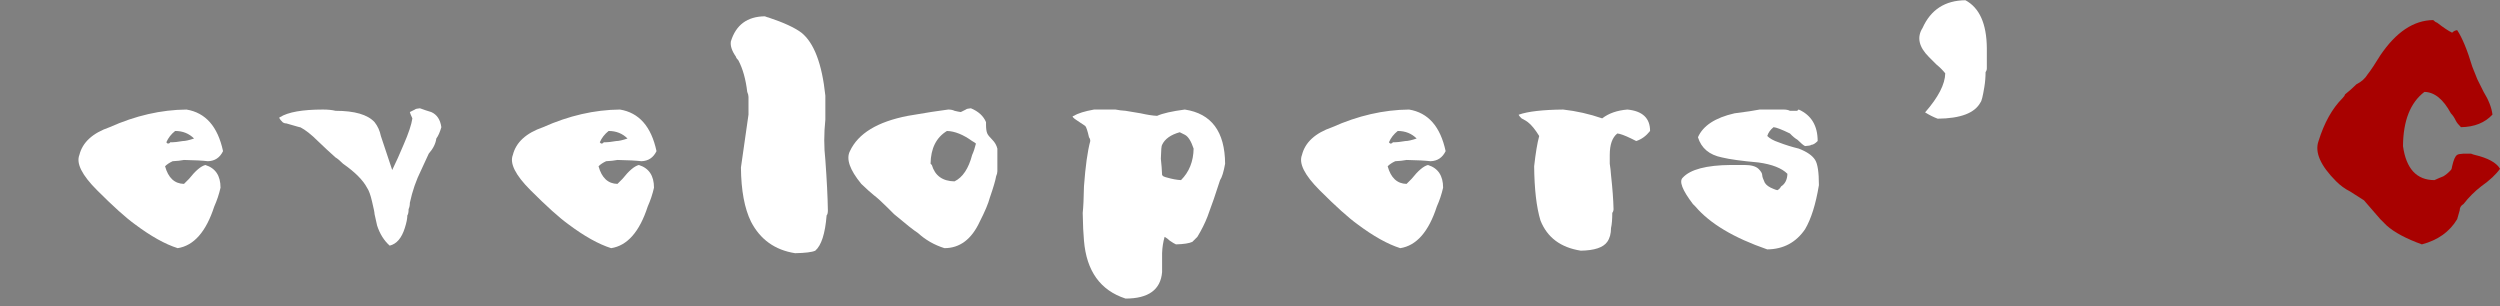 <?xml version="1.0" encoding="utf-8"?>
<!-- Generator: Adobe Illustrator 15.0.0, SVG Export Plug-In . SVG Version: 6.00 Build 0)  -->
<!DOCTYPE svg PUBLIC "-//W3C//DTD SVG 1.1//EN" "http://www.w3.org/Graphics/SVG/1.1/DTD/svg11.dtd">
<svg version="1.1" id="图层_1" xmlns="http://www.w3.org/2000/svg" xmlns:xlink="http://www.w3.org/1999/xlink" x="0px" y="0px"
	 width="465px" height="57px" viewBox="0 0 465 57" enable-background="new 0 0 465 57" xml:space="preserve">
<rect x="0" y="0" width="465" height="57" fill="#808080" stroke="none"/>
<path fill="#FFFFFF" d="M14.766,28.813c0.586-2.344,2.461-4.062,5.625-5.156c4.805-2.148,9.57-3.242,14.297-3.281
	c3.554,0.586,5.82,3.164,6.797,7.734c-0.586,1.211-1.523,1.836-2.813,1.875c-0.938-0.117-2.423-0.195-4.453-0.234
	c-0.586,0.117-1.289,0.195-2.109,0.234c-0.586,0.273-1.055,0.586-1.406,0.938c0.586,2.148,1.758,3.242,3.516,3.281l0.938-0.938
	c1.21-1.523,2.227-2.383,3.047-2.578c1.875,0.586,2.813,1.992,2.813,4.219c-0.273,1.211-0.665,2.383-1.172,3.516
	c-1.523,4.688-3.789,7.266-6.797,7.734c-2.344-0.742-5.001-2.227-7.969-4.453c-1.68-1.211-4.023-3.32-7.031-6.328
	C15.235,32.563,14.141,30.375,14.766,28.813z M31.172,26.703c0.272,0,0.43-0.078,0.469-0.234c0.741,0,1.523-0.078,2.344-0.234
	c0.469,0,1.172-0.156,2.109-0.469c-0.938-0.938-2.109-1.406-3.516-1.406c-0.742,0.586-1.289,1.289-1.641,2.109
	C31.055,26.586,31.133,26.665,31.172,26.703z"/>
<path fill="#FFFFFF" d="M52.09,21.781c1.523-0.938,4.18-1.406,7.969-1.406c0.938,0,1.719,0.079,2.344,0.234
	c3.554,0,5.977,0.703,7.266,2.109c0.586,0.743,0.976,1.602,1.172,2.578l2.109,6.328c0.741-1.523,1.444-3.085,2.109-4.688
	c0.938-2.148,1.484-3.789,1.641-4.922c-0.273-0.586-0.431-0.976-0.469-1.172c0.586-0.273,0.898-0.429,0.938-0.469
	c0.117-0.117,0.43-0.195,0.938-0.234c0.741,0.274,1.444,0.508,2.109,0.703c1.055,0.469,1.679,1.406,1.875,2.813
	c-0.273,0.938-0.586,1.641-0.938,2.109c-0.117,0.938-0.586,1.875-1.406,2.813c-0.469,1.055-0.938,2.07-1.406,3.047
	c-0.938,1.875-1.641,3.906-2.109,6.094c0,0.469-0.079,0.859-0.234,1.172c0,0.586-0.079,0.977-0.234,1.172
	c0,0.586-0.156,1.367-0.469,2.344c-0.586,1.875-1.523,2.969-2.813,3.281c-1.055-0.938-1.837-2.188-2.344-3.75
	c-0.117-0.586-0.273-1.289-0.47-2.109c0-0.273-0.156-1.055-0.469-2.344c-0.273-1.211-0.586-2.07-0.938-2.578
	c-0.742-1.406-2.227-2.891-4.453-4.453c-0.586-0.586-1.055-0.977-1.406-1.172c-1.055-0.938-2.148-1.953-3.281-3.047
	c-1.211-1.21-2.306-2.07-3.281-2.578c0.272,0.117-0.586-0.117-2.578-0.703c-0.273,0-0.508-0.078-0.703-0.234
	C51.973,22.133,51.817,21.821,52.09,21.781z"/>
<path fill="#FFFFFF" d="M95.391,28.813c0.586-2.344,2.461-4.062,5.625-5.156c4.805-2.148,9.57-3.242,14.297-3.281
	c3.554,0.586,5.82,3.164,6.797,7.734c-0.586,1.211-1.523,1.836-2.813,1.875c-0.938-0.117-2.423-0.195-4.453-0.234
	c-0.586,0.117-1.289,0.195-2.109,0.234c-0.586,0.273-1.055,0.586-1.406,0.938c0.586,2.148,1.758,3.242,3.516,3.281l0.938-0.938
	c1.21-1.523,2.227-2.383,3.047-2.578c1.875,0.586,2.813,1.992,2.813,4.219c-0.273,1.211-0.665,2.383-1.172,3.516
	c-1.523,4.688-3.789,7.266-6.797,7.734c-2.344-0.742-5.001-2.227-7.969-4.453c-1.68-1.211-4.023-3.32-7.031-6.328
	C95.86,32.563,94.766,30.375,95.391,28.813z M111.797,26.703c0.272,0,0.43-0.078,0.469-0.234c0.741,0,1.523-0.078,2.344-0.234
	c0.469,0,1.172-0.156,2.109-0.469c-0.938-0.938-2.109-1.406-3.516-1.406c-0.742,0.586-1.289,1.289-1.641,2.109
	C111.68,26.586,111.758,26.665,111.797,26.703z"/>
<path fill="#FFFFFF" d="M135.938,7.719c0.938-3.085,3.047-4.648,6.328-4.688c0.272,0.117,0.507,0.196,0.703,0.234
	c2.813,0.938,4.843,1.875,6.094,2.813c2.344,1.875,3.828,5.782,4.453,11.719c0,1.523,0,3.008,0,4.453
	c-0.273,2.618-0.273,5.118,0,7.5c0.272,3.75,0.43,6.875,0.469,9.375c0,0.469-0.079,0.781-0.234,0.938
	c-0.273,3.398-0.977,5.586-2.109,6.563c-0.586,0.273-1.837,0.43-3.75,0.469c-3.75-0.586-6.484-2.539-8.203-5.859
	c-1.211-2.461-1.837-5.82-1.875-10.078l1.406-9.844v-3.281c0-0.273-0.079-0.586-0.234-0.938c-0.273-2.344-0.82-4.296-1.641-5.859
	c-0.273-0.273-0.431-0.507-0.469-0.703C136.133,9.477,135.821,8.539,135.938,7.719z"/>
<path fill="#FFFFFF" d="M158.086,28.109c1.523-3.281,5.117-5.468,10.781-6.563c3.398-0.586,5.897-0.976,7.5-1.172
	c0.469,0,0.858,0.079,1.172,0.234c0.469,0.117,0.858,0.196,1.172,0.234c0.586-0.273,0.898-0.429,0.938-0.469
	c0.117-0.117,0.43-0.195,0.938-0.234c1.406,0.586,2.344,1.446,2.813,2.578v0.469c0,0.743,0.078,1.289,0.234,1.641
	c0.117,0.274,0.43,0.665,0.938,1.172c0.469,0.469,0.781,1.016,0.938,1.641v3.281v0.938c0,0.273-0.079,0.586-0.234,0.938
	c-0.117,0.742-0.508,2.07-1.172,3.984c-0.273,1.055-0.899,2.539-1.875,4.453c-1.523,3.281-3.712,4.922-6.563,4.922
	c-1.875-0.586-3.516-1.523-4.922-2.813c-0.742-0.469-2.227-1.641-4.453-3.516c-0.273-0.273-0.665-0.664-1.172-1.172
	c-1.055-1.055-1.914-1.836-2.578-2.344c-0.586-0.469-1.368-1.172-2.344-2.109C158.047,31.586,157.344,29.555,158.086,28.109z
	 M173.321,30.688c0.586,1.992,1.992,3.008,4.219,3.047c1.523-0.742,2.616-2.383,3.281-4.922c0.272-0.586,0.507-1.289,0.703-2.109
	c-0.117-0.117-0.352-0.273-0.703-0.469c-1.68-1.21-3.243-1.835-4.688-1.875c-1.992,1.211-3.009,3.243-3.047,6.094
	C173.203,30.57,173.281,30.648,173.321,30.688z"/>
<path fill="#FFFFFF" d="M199.746,21.547c0.741-0.469,1.992-0.859,3.75-1.172c1.406,0,2.733,0,3.984,0
	c0.586,0.117,1.21,0.196,1.875,0.234l2.813,0.469c1.21,0.274,2.227,0.43,3.047,0.469c1.055-0.469,2.773-0.859,5.156-1.172
	c4.96,0.743,7.461,4.102,7.5,10.078c-0.273,1.523-0.586,2.539-0.938,3.047c-0.742,2.344-1.523,4.609-2.344,6.797
	c-0.469,1.211-1.094,2.461-1.875,3.75l-0.938,0.938c-0.586,0.273-1.603,0.43-3.047,0.469c-0.273-0.117-0.665-0.352-1.172-0.703
	c-0.273-0.272-0.586-0.507-0.938-0.703c-0.273,0.938-0.431,1.954-0.469,3.047v1.641v1.875c-0.273,3.281-2.54,4.922-6.797,4.922
	c-4.688-1.523-7.266-5.117-7.734-10.781c-0.117-1.21-0.196-2.93-0.234-5.156c0.117-1.055,0.195-2.695,0.234-4.922
	c0.272-3.75,0.664-6.563,1.172-8.438c0-0.273-0.079-0.507-0.234-0.703c-0.273-1.21-0.508-1.914-0.703-2.109l-1.406-0.938
	C199.512,21.898,199.278,21.586,199.746,21.547z M216.387,32.797c0.272,0.117,0.507,0.195,0.703,0.234
	c0.938,0.273,1.796,0.43,2.578,0.469c1.523-1.523,2.305-3.477,2.344-5.859c-0.469-1.406-1.017-2.265-1.641-2.578l-0.938-0.469
	c-1.68,0.469-2.774,1.25-3.281,2.344c-0.117,0.117-0.196,0.977-0.234,2.578c0.117,1.055,0.195,2.07,0.234,3.047
	C216.27,32.68,216.348,32.758,216.387,32.797z"/>
<path fill="#FFFFFF" d="M242.168,28.813c0.586-2.344,2.461-4.062,5.625-5.156c4.805-2.148,9.57-3.242,14.297-3.281
	c3.554,0.586,5.819,3.164,6.797,7.734c-0.586,1.211-1.523,1.836-2.813,1.875c-0.938-0.117-2.423-0.195-4.453-0.234
	c-0.586,0.117-1.289,0.195-2.109,0.234c-0.586,0.273-1.055,0.586-1.406,0.938c0.586,2.148,1.758,3.242,3.516,3.281l0.938-0.938
	c1.21-1.523,2.226-2.383,3.046-2.578c1.875,0.586,2.813,1.992,2.813,4.219c-0.273,1.211-0.664,2.383-1.172,3.516
	c-1.523,4.688-3.788,7.266-6.796,7.734c-2.344-0.742-5.001-2.227-7.969-4.453c-1.68-1.211-4.023-3.32-7.031-6.328
	C242.637,32.563,241.543,30.375,242.168,28.813z M258.574,26.703c0.272,0,0.43-0.078,0.469-0.234c0.741,0,1.523-0.078,2.344-0.234
	c0.469,0,1.172-0.156,2.109-0.469c-0.938-0.938-2.109-1.406-3.516-1.406c-0.742,0.586-1.289,1.289-1.641,2.109
	C258.457,26.586,258.535,26.665,258.574,26.703z"/>
<path fill="#FFFFFF" d="M282.538,21.313c1.68-0.586,4.414-0.898,8.203-0.938c2.461,0.274,4.883,0.82,7.266,1.641
	c1.21-0.938,2.773-1.484,4.688-1.641c2.813,0.274,4.219,1.602,4.219,3.984c-0.742,0.938-1.602,1.563-2.578,1.875l-0.938-0.469
	c-1.211-0.586-2.07-0.898-2.578-0.938c-0.938,0.743-1.406,2.071-1.406,3.984c0,0.586,0,1.133,0,1.641
	c0.117,0.742,0.195,1.445,0.234,2.109c0.273,2.461,0.43,4.57,0.47,6.328c0,0.273-0.079,0.508-0.235,0.703
	c0,1.211-0.078,2.148-0.234,2.813c0,1.055-0.234,1.914-0.703,2.578c-0.742,1.055-2.383,1.602-4.922,1.641
	c-3.75-0.586-6.25-2.461-7.5-5.625c-0.742-2.461-1.133-5.82-1.172-10.078c0.273-2.461,0.586-4.336,0.938-5.625
	c-0.742-1.21-1.445-2.07-2.109-2.578c-0.117-0.117-0.508-0.352-1.172-0.703C282.538,21.547,282.382,21.313,282.538,21.313z"/>
<path fill="#FFFFFF" d="M313.007,33.031c1.407-1.523,4.375-2.305,8.907-2.344c0.938,0,1.796,0,2.578,0
	c1.21,0,2.07,0.234,2.577,0.703c0.47,0.469,0.703,0.859,0.703,1.172c0,0.273,0.156,0.742,0.47,1.406
	c0.272,0.469,0.82,0.859,1.64,1.172c0.273,0.117,0.508,0.195,0.703,0.234c0.273-0.117,0.508-0.352,0.703-0.703
	c0.742-0.469,1.133-1.25,1.172-2.344c-1.055-1.055-2.852-1.758-5.391-2.109c-3.085-0.273-5.352-0.586-6.797-0.938
	c-2.344-0.469-3.828-1.718-4.453-3.75c0.938-2.148,3.203-3.633,6.798-4.453c2.147-0.273,3.71-0.507,4.688-0.703
	c1.522,0,3.008,0,4.452,0c0.47,0,0.859,0.079,1.173,0.234h1.406c0-0.117,0.078-0.195,0.234-0.234
	c2.344,1.055,3.516,3.008,3.516,5.859c-0.469,0.469-0.859,0.703-1.172,0.703c-0.117,0.117-0.508,0.196-1.172,0.234
	c-0.273-0.117-0.742-0.507-1.407-1.172c-0.469-0.273-0.938-0.664-1.406-1.172c-1.523-0.742-2.539-1.132-3.047-1.172
	c-0.586,0.469-0.977,1.016-1.172,1.641c0.469,0.469,1.172,0.86,2.109,1.172c1.21,0.469,2.461,0.86,3.75,1.172
	c1.523,0.586,2.539,1.289,3.047,2.109c0.469,0.742,0.703,2.305,0.703,4.688c-0.586,3.555-1.445,6.289-2.578,8.203
	c-1.68,2.461-4.023,3.711-7.031,3.75c-6.211-2.148-10.664-4.805-13.359-7.969l-0.469-0.469
	C312.89,35.336,312.265,33.695,313.007,33.031z"/>
<path fill="#FFFFFF" d="M357.597,5.199c1.523-3.398,4.18-5.117,7.969-5.156c2.617,1.406,3.945,4.375,3.985,8.906v3.75
	c0,0.274-0.079,0.508-0.235,0.703c0,0.938-0.078,1.875-0.234,2.813c-0.273,1.68-0.508,2.618-0.703,2.813
	c-1.055,1.992-3.711,3.008-7.969,3.047c-0.742-0.273-1.523-0.664-2.344-1.172c2.461-2.813,3.711-5.234,3.75-7.266
	c-0.469-0.586-1.017-1.132-1.641-1.641l-1.406-1.406C356.894,8.715,356.503,6.918,357.597,5.199z"/>
<path fill="#A80100" d="M431.249,26.234c1.055-3.398,2.54-6.054,4.453-7.969c0.273-0.273,0.43-0.507,0.47-0.703
	c0.741-0.586,1.444-1.21,2.109-1.875c0.938-0.469,1.641-1.093,2.109-1.875c0.586-0.742,1.367-1.914,2.344-3.516
	c2.93-4.336,6.211-6.523,9.844-6.563c0.272,0.274,0.507,0.43,0.703,0.469c1.21,0.938,2.147,1.563,2.813,1.875
	c0.272-0.273,0.586-0.429,0.938-0.469c0.938,1.406,1.875,3.672,2.813,6.797l0.938,2.344c0.741,1.523,1.133,2.305,1.172,2.344
	c0.938,1.523,1.484,2.93,1.641,4.219c-1.406,1.523-3.36,2.306-5.859,2.344c-0.469-0.469-0.782-0.858-0.938-1.172
	c-0.273-0.586-0.586-1.055-0.938-1.406c-1.406-2.617-3.047-3.945-4.922-3.984c-2.617,1.992-3.946,5.352-3.984,10.078
	c0.586,4.219,2.539,6.328,5.859,6.328c0.586-0.273,1.133-0.508,1.641-0.703c0.469-0.273,0.938-0.664,1.406-1.172
	c0.117-0.117,0.195-0.352,0.234-0.703c0.272-1.211,0.586-1.914,0.938-2.109c0.117-0.117,0.507-0.195,1.172-0.234h1.406
	c0.272,0.117,0.507,0.196,0.703,0.234c2.461,0.586,4.022,1.445,4.688,2.578c-0.742,1.055-1.914,2.148-3.516,3.281
	c-1.211,0.938-2.306,2.031-3.281,3.281c-0.469,0.273-0.703,0.665-0.703,1.172c-0.273,0.938-0.431,1.485-0.469,1.641
	c-1.406,2.344-3.595,3.906-6.563,4.688c-2.93-1.055-5.118-2.227-6.563-3.516c-0.273-0.272-0.665-0.664-1.172-1.172
	c-0.938-1.055-1.954-2.227-3.047-3.516c-0.938-0.586-1.797-1.132-2.578-1.641c-0.938-0.469-1.797-1.094-2.578-1.875
	C431.601,30.805,430.507,28.305,431.249,26.234z"/>
<rect id="_x3C_切片_x3E__5_" x="0.248" fill="none" width="464.751" height="55.541"/>
</svg>
